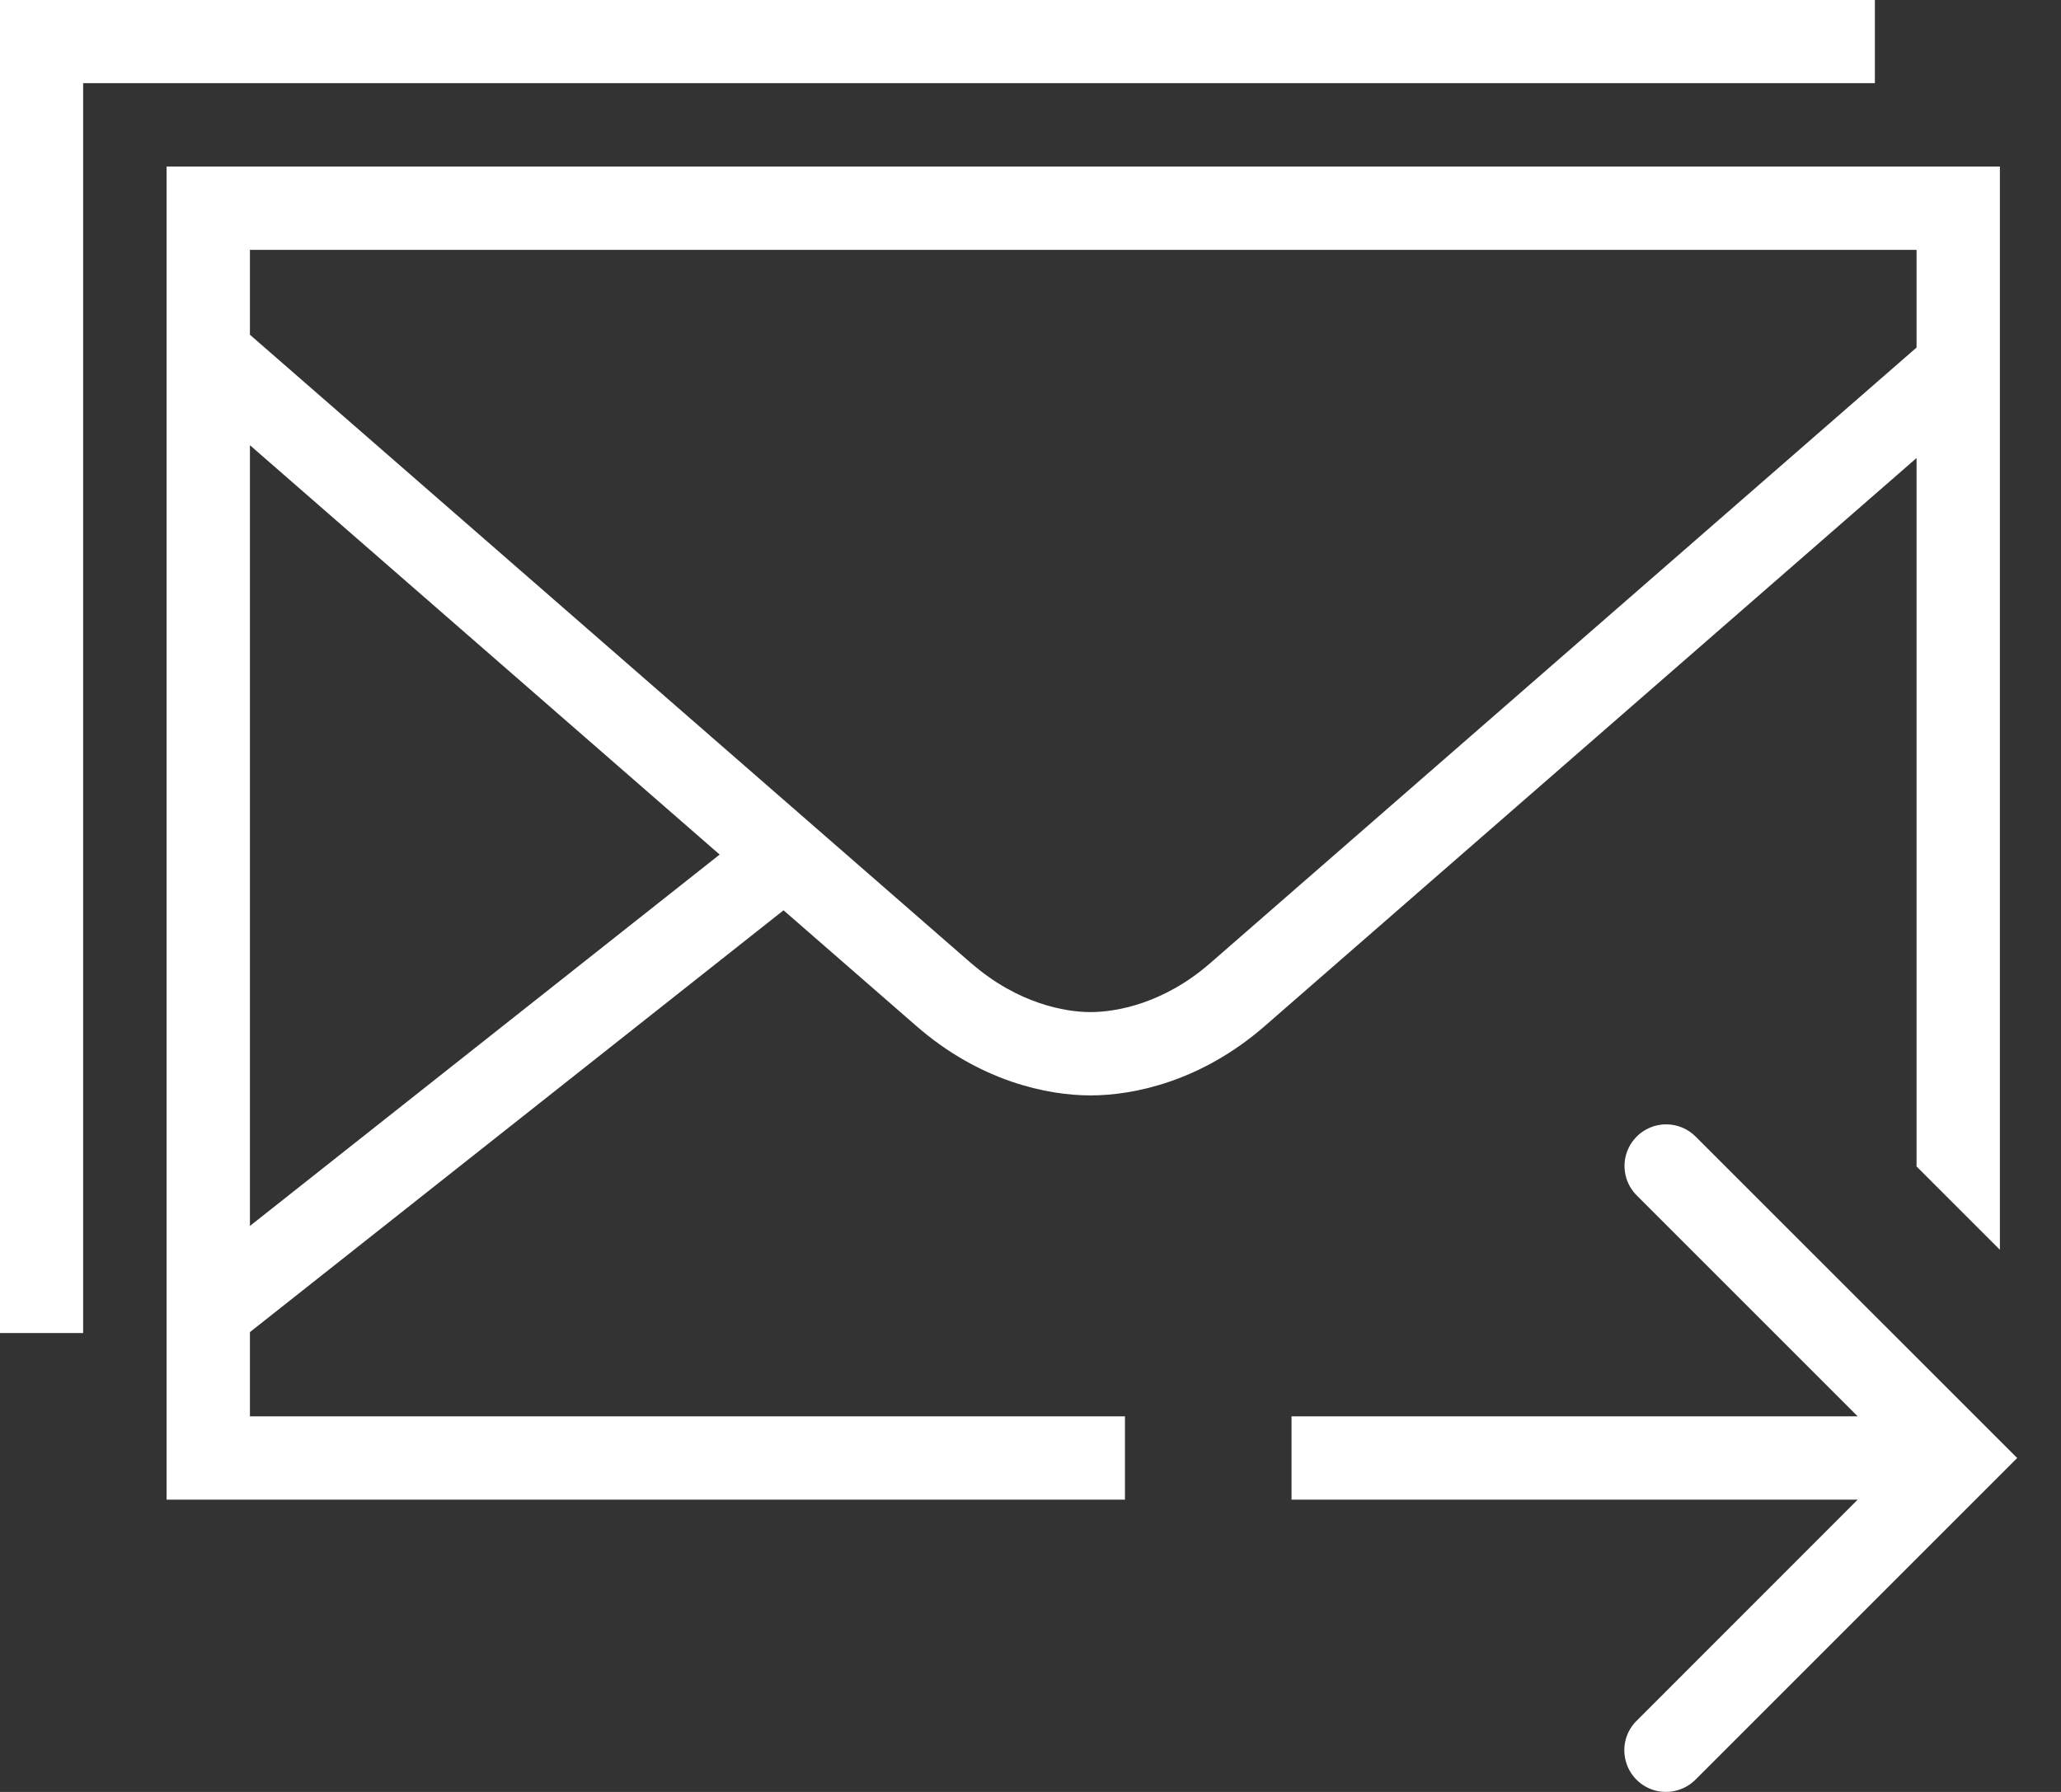<?xml version="1.0" encoding="UTF-8"?>
<svg width="23px" height="20px" viewBox="0 0 23 20" version="1.1" xmlns="http://www.w3.org/2000/svg" xmlns:xlink="http://www.w3.org/1999/xlink">
    <rect x="0" y="0" width="23" height="20" fill="#333333" stroke="none"/>
    <!-- Generator: Sketch 42 (36781) - http://www.bohemiancoding.com/sketch -->
    <title>Shape</title>
    <desc>Created with Sketch.</desc>
    <defs></defs>
    <g id="Welcome" stroke="none" stroke-width="1" fill="none" fill-rule="evenodd">
        <g id="Edit-Article" transform="translate(-748, -572)" fill-rule="nonzero" fill="#FFFFFF">
            <path d="M748,572 L748,586.878 L748.928,586.878 L748.928,572.928 L768.923,572.928 L768.923,572 L748,572 Z M749.859,573.859 L749.859,588.738 L760.554,588.738 L760.554,587.808 L750.789,587.808 L750.789,586.868 L756.744,582.16 C757.227,582.581 758.116,583.355 758.228,583.453 C758.937,584.07 759.689,584.226 760.17,584.226 C760.652,584.226 761.404,584.07 762.113,583.453 C762.663,582.974 768.077,578.255 769.388,577.112 L769.388,585.019 L770.318,585.949 L770.318,585.019 L770.318,573.859 L749.859,573.859 Z M750.789,574.789 L769.388,574.789 L769.388,575.879 C768.908,576.298 762.094,582.237 761.503,582.752 C760.982,583.205 760.452,583.296 760.17,583.296 C759.889,583.296 759.36,583.204 758.839,582.751 L758.838,582.751 C758.232,582.223 750.995,575.916 750.789,575.736 L750.789,574.789 Z M750.789,576.969 C751.577,577.656 753.913,579.693 756.031,581.538 L750.789,585.683 L750.789,576.969 Z M766.594,584.549 C766.405,584.549 766.234,584.664 766.163,584.839 C766.092,585.014 766.134,585.215 766.27,585.347 L768.731,587.808 L762.413,587.808 L762.413,588.738 L768.731,588.738 L766.27,591.2 C766.148,591.316 766.099,591.489 766.142,591.652 C766.184,591.815 766.311,591.942 766.474,591.985 C766.637,592.027 766.81,591.978 766.927,591.857 L770.511,588.273 L766.927,584.69 C766.84,584.6 766.719,584.549 766.594,584.549 Z" id="Shape"></path>
        </g>
    </g>
</svg>